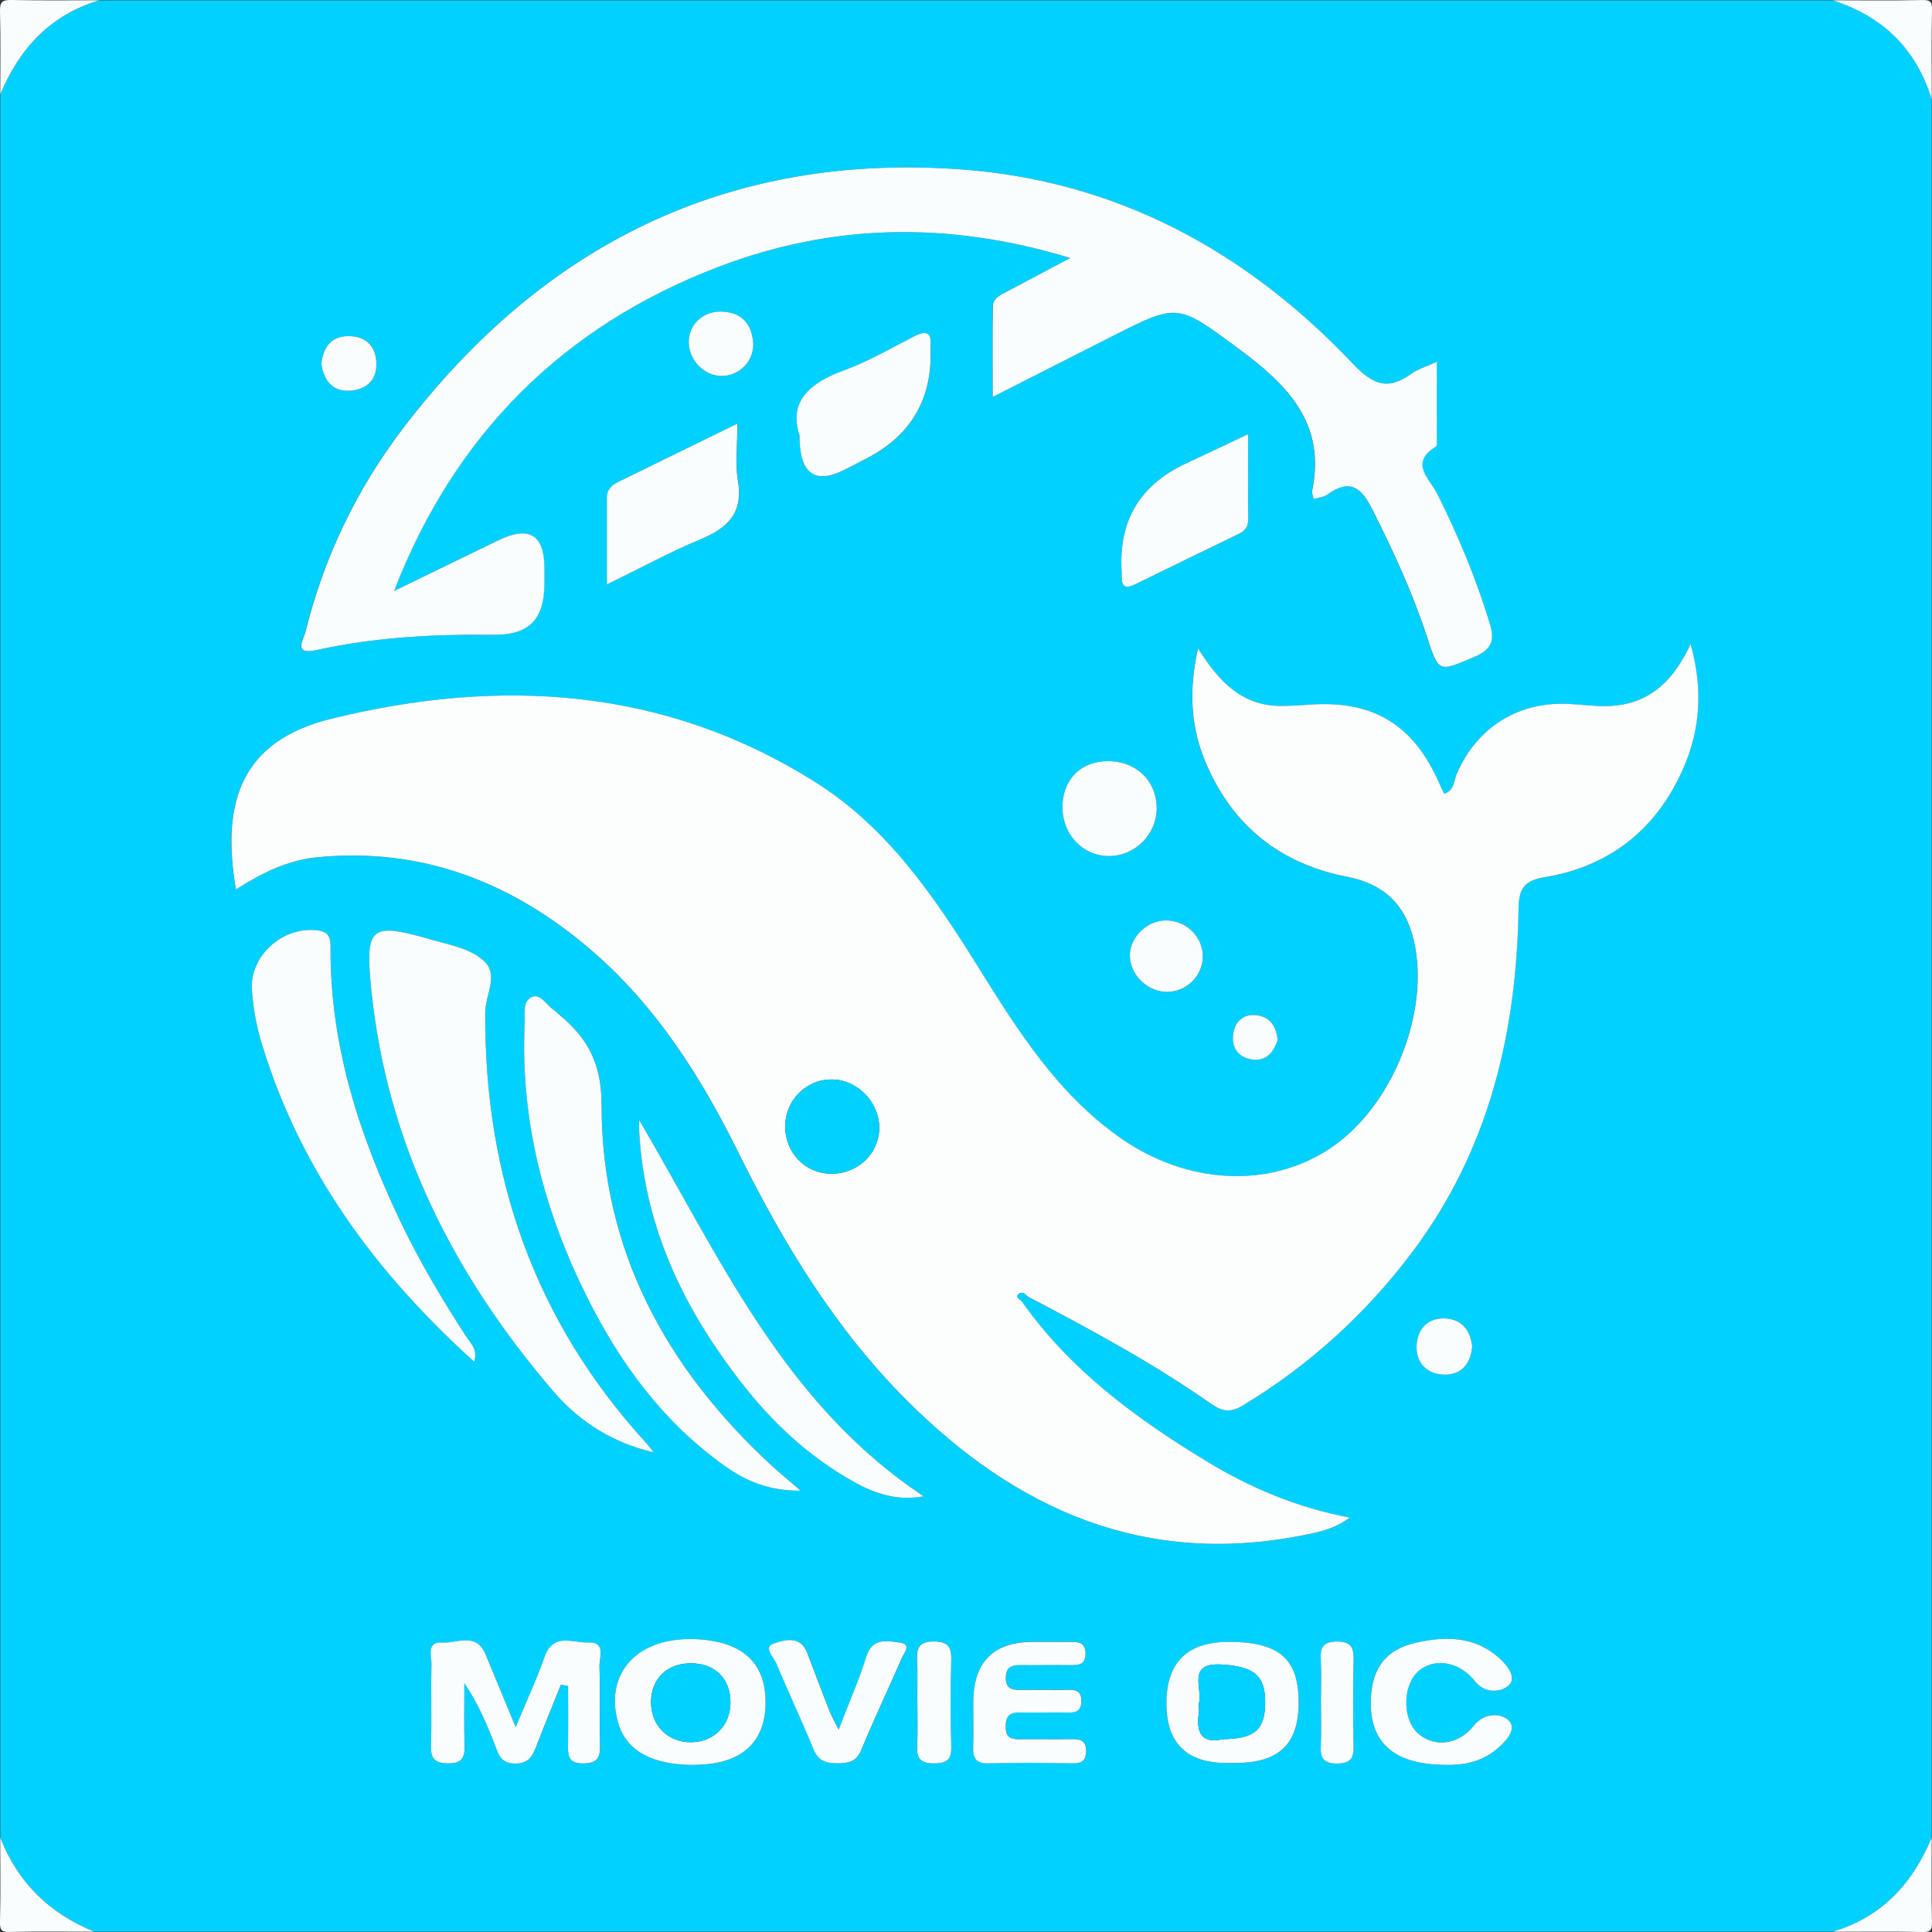 <?xml version="1.0" encoding="UTF-8"?>
<svg id="_레이어_1" data-name="레이어 1" xmlns="http://www.w3.org/2000/svg" viewBox="0 0 390 390">
  <rect x="0" y="0" width="390" height="390" fill="#333333" stroke="none"/>
  <defs>
    <style>
      .cls-1 {
        fill: #f9fdfe;
      }

      .cls-1, .cls-2, .cls-3 {
        stroke-width: 0px;
      }

      .cls-2 {
        fill: #01d1fe;
      }

      .cls-3 {
        fill: #fcfefe;
      }
    </style>
  </defs>
  <path class="cls-2" d="M.06,370.95V19.05C3.92,9.77,10.16,2.99,20.05.06h349.9c10.08,3.24,16.86,9.8,19.99,19.99v350.9c-3.86,9.28-10.11,16.05-19.99,18.99H19.05c-9-3.66-15.45-9.87-18.99-18.99ZM207.3,261.66c12.67,6.65,25.28,13.43,37.02,21.64,2.46,1.72,4.09,1.91,6.6.39,13.41-8.14,24.78-18.45,34.2-31.01,15.44-20.58,21.02-44.22,21.4-69.36.07-4.38,1.56-5.61,5.42-6.26,11.32-1.9,20.12-7.86,25.78-17.84,4.93-8.7,6.65-18.01,3.52-29.23-3.81,8.32-9.18,12.48-17.17,12.56-2.49.02-4.98-.33-7.48-.45-10.21-.49-18.51,4.77-22.56,14.13-.6,1.39-.43,3.36-2.54,4.01-.38-.81-.74-1.55-1.07-2.3-5.19-11.72-13.32-16.6-26.09-15.69-1.99.14-3.98.28-5.97.26-7.6-.07-12.29-4.77-16.54-11.61-1.98,8.79-1.42,16.23,1.7,23.42,5.44,12.54,15.04,20.1,28.4,22.68,7.42,1.43,11.81,5.67,13.47,12.91,3.3,14.42-4.33,33.44-16.74,41.8-12.43,8.37-29.15,7.43-42.63-2.08-12.62-8.9-20.58-21.58-28.52-34.31-8.85-14.2-18.24-28.07-32.66-37.24-30.59-19.44-64.01-21.35-98.05-12.96-17.97,4.43-22.26,16.64-19.18,34.43,5.13-3.26,10.39-5.91,16.51-6.5,21.19-2.04,39.28,5.12,55.11,18.68,13.13,11.25,22.21,25.58,29.79,40.9,9.06,18.3,19.53,35.61,34.09,50.15,22.21,22.16,48.13,33.49,80,27.12,3.01-.6,6.11-1.15,9.33-3.54-10.82-2.06-20.09-6.03-28.78-11.3-14.31-8.68-27.68-18.49-37.47-32.41.36-.33.72-.66,1.09-.99ZM290.04,73.01c-2.27,1.04-3.92,1.5-5.22,2.45-4.8,3.5-7.82,2.14-11.87-2.14-21.49-22.69-47.64-36.88-79.1-39.13-46.94-3.37-84.22,15.16-112.51,52.25-9.36,12.27-15.99,26.07-19.71,41.12-.36,1.46-2.61,4.73,2.19,3.67,11.76-2.6,23.69-3.22,35.71-3.08,7.31.08,10.34-3.15,10.34-10.46,0-1,0-2,0-3q0-10.09-9.23-5.66c-7.05,3.4-14.09,6.84-21.13,10.27,12.27-31.72,34.25-53.49,65.44-65.41,22.88-8.74,46.31-9.34,71.05-1.81-5.03,2.66-8.84,4.67-12.64,6.7-1.32.7-2.94,1.3-2.97,3.05-.1,5.87-.04,11.75-.04,18.3,8.6-4.37,16.3-8.27,23.99-12.18,13.43-6.82,13.32-6.68,25.57,2.38,9.76,7.21,17.81,15.06,14.93,28.74-.09.45.17.97.3,1.68.99-.32,2.05-.41,2.8-.94,4.41-3.16,6.75-1.54,9.01,2.94,4.2,8.34,8.13,16.76,11.02,25.64,2.45,7.52,2.36,7.27,9.55,4.24,3.54-1.49,4.24-3.29,3.19-6.73-2.77-9.1-6.4-17.82-10.67-26.31-1.48-2.94-5.62-6.09-.26-9.4.34-.21.22-1.26.23-1.92.02-4.82,0-9.64,0-15.26ZM131.94,293.18c-.5-.63-.96-1.3-1.5-1.89-22.52-24.63-32.7-53.83-32.49-86.98.02-3.48,2.81-7.52-.26-10.33-2.75-2.52-6.85-3.22-10.53-4.28-12.38-3.57-13.51-2.82-12.21,10.09,3.15,31.19,16.72,57.77,36.89,81.23,5.22,6.07,11.94,10.26,20.1,12.16ZM161.64,300.91c-2.51-2.16-4.27-3.59-5.93-5.12-21.22-19.62-34.26-43.42-34.26-72.69,0-8.31-2.73-13.45-8.42-18.17-.38-.32-.72-.72-1.13-.98-1.52-.94-2.71-3.41-4.45-2.72-2.05.82-1.44,3.5-1.53,5.4-.89,19.59,3.94,37.89,12.64,55.29,6.72,13.44,15.43,25.26,27.83,34.06,4.21,2.98,8.79,5,15.26,4.93ZM95.71,274.88c.82-2.59-.8-3.84-1.76-5.31-4.78-7.41-9.31-14.98-13.1-22.95-8.3-17.43-14.18-35.48-14.13-55.07,0-1.62.05-3.33-2.33-3.7-7.09-1.12-14.03,5.01-13.54,12.02.26,3.67.91,7.25,1.98,10.77,7.76,25.6,22.95,46.23,42.88,64.24ZM129.03,226.09c0,.8-.04,1.61,0,2.41,1.1,19.91,9.53,36.79,21.75,52.02,6.08,7.58,13.27,14.02,21.82,18.75,4.27,2.36,8.81,3.75,13.86,2.77-28.2-18.63-41.18-48.29-57.43-75.95ZM113.22,340.07c.49.1.98.19,1.47.29,0,3.97.06,7.93-.02,11.9-.04,2.23.13,3.76,3.12,3.72,2.73-.04,3.39-1.06,3.33-3.55-.13-5.33.08-10.66-.1-15.98-.06-1.81,1.42-5.01-2.24-4.88-3.09.11-7.12-2.1-8.86,2.95-1.54,4.45-3.56,8.72-5.81,14.14-2.33-5.62-4.22-10.17-6.1-14.73-1.87-4.51-5.75-2.17-8.72-2.35-3.29-.2-2.14,2.74-2.18,4.46-.13,5.49.06,10.99-.09,16.48-.07,2.63.89,3.41,3.46,3.44,2.77.04,3.39-1.15,3.31-3.59-.13-4.19-.04-8.39-.04-12.59,2.8,4.12,4.56,8.35,6.22,12.62.73,1.89,1.17,3.54,3.92,3.6,2.89.06,3.64-1.54,4.45-3.66,1.57-4.11,3.25-8.18,4.89-12.26ZM161.4,87.92q-.03,11.36,8.88,7.03c1.49-.73,2.95-1.53,4.43-2.28q13.72-6.95,13.14-22.29c0-.17-.02-.33,0-.5.23-2.66-.75-3.28-3.15-2.05-4.74,2.41-9.38,5.13-14.34,6.94-7,2.55-11.2,6.33-8.95,13.16ZM148.85,85.51c-8.68,4.24-16.42,8.01-24.14,11.81-1.25.61-2.18,1.54-2.18,3.07,0,5.6,0,11.2,0,17.58,6.97-3.4,12.81-6.59,18.92-9.13,5.51-2.29,8.65-5.36,7.52-11.86-.59-3.38-.1-6.95-.1-11.48ZM251.96,87.64c-4.72,2.22-8.74,4.11-12.75,6.01q-13.77,6.5-12.79,21.79c.02.33.02.67.02,1-.03,2.39,1.13,2.3,2.83,1.46,6.87-3.38,13.75-6.72,20.64-10.05,1.31-.63,2.09-1.44,2.07-3.03-.06-5.44-.02-10.89-.02-17.18ZM235.46,343.85q0,12.05,12.15,12.04c.66,0,1.33,0,1.99,0,8.88-.09,12.73-4.04,12.54-12.86-.18-8.24-4.08-11.51-13.83-11.59q-12.85-.11-12.85,12.42ZM139.95,356.27c.58-.03,1.58-.05,2.57-.13,7.67-.68,11.79-4.79,12.01-11.94.22-7.35-3.43-11.78-10.91-12.99-2.95-.47-5.97-.5-8.92.12-8.43,1.77-12.41,8.72-9.76,16.92,1.68,5.21,6.82,8.03,15.01,8.02ZM196.48,343.7c0,2.99.07,5.99-.02,8.98-.07,2.25.62,3.31,3.11,3.25,5.65-.15,11.31-.11,16.97-.01,1.89.03,2.72-.56,2.71-2.53,0-2.13-1.19-2.37-2.9-2.34-3.49.07-6.99-.02-10.48.02-1.72.02-2.82-.33-2.85-2.44-.03-2.13.71-3.03,2.87-2.97,3.32.08,6.65-.04,9.98.02,1.7.03,2.42-.68,2.43-2.34.02-1.74-.86-2.28-2.49-2.25-3.33.06-6.65-.02-9.98.02-1.76.02-2.83-.44-2.78-2.51.05-2.02,1.09-2.51,2.84-2.5,3.49.03,6.99-.05,10.48,0,1.77.03,2.83-.39,2.76-2.48-.06-1.85-1.1-2.19-2.59-2.19-2.66,0-5.32-.02-7.98-.02q-12.09,0-12.08,12.27ZM291.86,356.26c3.32.09,7.26-.53,10.43-3.32,1.7-1.5,4.08-3.92,2.18-5.72-1.37-1.3-4.73-1.68-6.96,1.12-3.2,4.01-8.14,4.44-11.35,1.51-3.03-2.77-3.07-9.39-.07-12.29,3.08-2.98,8.35-2.34,11.61,1.79,2.05,2.59,5.05,2.19,6.58,1.08,2.09-1.53.13-4.03-1.32-5.41-4.97-4.73-11.1-4.82-17.28-3.39-5.86,1.36-8.64,5.04-8.95,11.02-.47,8.95,4.43,13.59,15.12,13.61ZM169.3,349.14c-.95-1.93-1.51-2.88-1.9-3.89-1.51-3.86-2.95-7.75-4.44-11.61-1.39-3.6-4.69-2.58-6.78-1.86-2.15.75.02,2.72.55,3.98,2.42,5.81,5.12,11.51,7.5,17.34,1.02,2.5,2.7,2.89,5.07,2.84,2.16-.04,3.63-.36,4.58-2.7,2.58-6.28,5.5-12.42,8.23-18.64.45-1.02,1.98-2.68-.42-3.01-2.64-.37-5.58-1.08-6.81,2.89-1.45,4.66-3.44,9.14-5.56,14.66ZM223.56,153.65c-5.58.06-9.24,3.95-9.08,9.64.15,5.43,4.33,9.6,9.52,9.52,5.21-.08,9.5-4.44,9.49-9.63,0-5.58-4.19-9.6-9.93-9.53ZM185.16,343.02c0,3.16.12,6.32-.04,9.46-.13,2.59.81,3.48,3.42,3.47,2.54,0,3.54-.74,3.46-3.4-.16-5.81-.17-11.63,0-17.43.09-2.81-.82-3.8-3.66-3.77-2.78.03-3.35,1.29-3.23,3.69.14,2.65.03,5.31.03,7.97ZM266.65,343.43c0,2.99.1,5.99-.03,8.98-.11,2.42.49,3.58,3.28,3.57,2.74,0,3.39-1.06,3.34-3.54-.12-5.82-.12-11.65,0-17.47.05-2.46-.57-3.61-3.31-3.61-2.73,0-3.45,1.1-3.32,3.58.15,2.82.04,5.65.04,8.48ZM235.81,200.23c3.99-.12,7.18-3.56,6.98-7.53-.2-3.92-3.65-7.01-7.67-6.88-3.67.12-7.02,3.44-7.04,6.99-.03,4.01,3.66,7.55,7.73,7.43ZM145.74,75.9c3.58-.02,6.6-3.14,6.29-6.82-.32-3.78-2.42-6.04-6.37-6.17-3.83-.13-6.75,2.72-6.62,6.37.13,3.6,3.2,6.64,6.7,6.63ZM297.19,271.75c-.33-2.9-1.85-5.4-5.34-5.6-3.47-.2-5.66,1.93-5.87,5.35-.22,3.5,1.98,5.79,5.29,5.98,3.28.19,5.59-1.68,5.93-5.73ZM64.87,73.36c.43,3.12,2,5.65,5.55,5.52,3.21-.12,5.72-1.87,5.57-5.61-.13-3.24-1.89-5.26-5.22-5.41-3.59-.17-5.41,1.82-5.89,5.5ZM257.91,209.95c-.27-2.75-1.47-4.78-4.44-5.05-2.58-.23-4.16,1.4-4.52,3.7-.44,2.84,1.04,4.93,3.95,5.28,2.71.33,4.21-1.44,5.01-3.94Z"/>
  <path class="cls-1" d="M389.94,20.05c-3.13-10.2-9.91-16.75-19.99-19.99,6,0,12,.09,17.99-.05,1.74-.04,2.1.32,2.06,2.06-.14,5.99-.05,12-.05,17.99Z"/>
  <path class="cls-1" d="M20.05.06C10.16,2.99,3.92,9.77.06,19.05.06,13.46.15,7.86,0,2.27-.04.4.44-.03,2.29,0c5.92.13,11.84.05,17.77.05Z"/>
  <path class="cls-1" d="M369.95,389.94c9.89-2.94,16.13-9.71,19.99-18.99,0,5.66-.09,11.33.05,16.99.05,1.74-.32,2.1-2.06,2.06-5.99-.14-12-.05-17.99-.05Z"/>
  <path class="cls-1" d="M.06,370.95c3.54,9.12,9.99,15.34,18.99,18.99-5.66,0-11.33-.09-16.99.05-1.74.05-2.1-.32-2.06-2.06.15-5.66.05-11.33.05-16.99Z"/>
  <path class="cls-3" d="M206.21,262.64c9.79,13.93,23.16,23.74,37.47,32.41,8.69,5.27,17.96,9.24,28.78,11.3-3.22,2.38-6.33,2.94-9.33,3.54-31.88,6.37-57.8-4.95-80-27.12-14.56-14.53-25.03-31.85-34.09-50.15-7.58-15.32-16.66-29.65-29.79-40.9-15.83-13.56-33.92-20.71-55.11-18.68-6.13.59-11.38,3.24-16.51,6.5-3.08-17.79,1.21-30,19.18-34.43,34.04-8.39,67.46-6.48,98.05,12.96,14.42,9.16,23.81,23.03,32.66,37.24,7.94,12.74,15.9,25.41,28.52,34.31,13.48,9.51,30.2,10.45,42.63,2.08,12.41-8.35,20.05-27.38,16.74-41.8-1.66-7.24-6.05-11.48-13.47-12.91-13.36-2.58-22.96-10.14-28.4-22.68-3.12-7.19-3.68-14.63-1.7-23.42,4.25,6.83,8.94,11.54,16.54,11.61,1.99.02,3.99-.12,5.97-.26,12.77-.91,20.9,3.97,26.09,15.69.33.75.69,1.49,1.07,2.3,2.11-.65,1.94-2.62,2.54-4.01,4.05-9.36,12.35-14.62,22.56-14.13,2.49.12,4.99.48,7.48.45,7.99-.08,13.36-4.24,17.17-12.56,3.13,11.21,1.41,20.52-3.52,29.23-5.66,9.99-14.46,15.94-25.78,17.84-3.87.65-5.36,1.88-5.42,6.26-.38,25.14-5.96,48.79-21.4,69.36-9.42,12.55-20.78,22.87-34.2,31.01-2.51,1.52-4.14,1.34-6.6-.39-11.74-8.21-24.35-14.99-37.02-21.64-.44-.65-1.17-.91-1.68-.44-.75.69.24,1,.59,1.43ZM167.71,236.93c5.38.08,9.73-4.01,9.78-9.19.05-5.14-4.24-9.66-9.34-9.83-5.21-.17-9.57,4.04-9.64,9.31-.08,5.4,3.94,9.63,9.2,9.71Z"/>
  <path class="cls-1" d="M290.04,73.01c0,5.62,0,10.44,0,15.26,0,.66.12,1.71-.23,1.92-5.36,3.31-1.22,6.46.26,9.4,4.27,8.49,7.89,17.21,10.67,26.31,1.05,3.44.35,5.24-3.19,6.73-7.19,3.03-7.09,3.28-9.55-4.24-2.9-8.88-6.82-17.3-11.02-25.64-2.26-4.48-4.59-6.1-9.01-2.94-.75.54-1.82.63-2.8.94-.14-.71-.4-1.23-.3-1.68,2.88-13.68-5.16-21.53-14.93-28.74-12.26-9.06-12.15-9.2-25.57-2.38-7.69,3.91-15.39,7.81-23.99,12.18,0-6.55-.06-12.42.04-18.3.03-1.75,1.66-2.35,2.97-3.05,3.8-2.02,7.61-4.04,12.64-6.7-24.74-7.53-48.18-6.93-71.05,1.81-31.2,11.92-53.17,33.7-65.44,65.41,7.04-3.42,14.07-6.87,21.13-10.27q9.22-4.44,9.23,5.66c0,1,0,2,0,3,0,7.3-3.03,10.54-10.34,10.46-12.02-.14-23.95.48-35.71,3.08-4.8,1.06-2.55-2.21-2.19-3.67,3.72-15.06,10.35-28.85,19.71-41.12,28.29-37.09,65.57-55.62,112.51-52.25,31.46,2.26,57.61,16.45,79.1,39.13,4.05,4.28,7.07,5.63,11.87,2.14,1.3-.94,2.95-1.41,5.22-2.45Z"/>
  <path class="cls-1" d="M131.94,293.18c-8.15-1.9-14.88-6.09-20.1-12.16-20.17-23.46-33.74-50.04-36.89-81.23-1.3-12.92-.17-13.66,12.21-10.09,3.68,1.06,7.78,1.75,10.53,4.28,3.07,2.82.28,6.86.26,10.33-.21,33.15,9.97,62.35,32.49,86.98.54.59,1,1.26,1.5,1.89Z"/>
  <path class="cls-1" d="M161.64,300.91c-6.47.06-11.05-1.95-15.26-4.93-12.39-8.79-21.11-20.61-27.83-34.06-8.7-17.41-13.53-35.7-12.64-55.29.09-1.9-.52-4.58,1.53-5.4,1.74-.7,2.94,1.77,4.45,2.72.42.26.75.66,1.13.98,5.69,4.73,8.42,9.86,8.42,18.17,0,29.28,13.05,53.08,34.26,72.69,1.66,1.53,3.42,2.96,5.93,5.12Z"/>
  <path class="cls-1" d="M95.71,274.88c-19.93-18.01-35.12-38.64-42.88-64.24-1.07-3.52-1.72-7.1-1.98-10.77-.5-7.02,6.45-13.14,13.54-12.02,2.38.38,2.34,2.08,2.33,3.7-.06,19.58,5.82,37.64,14.13,55.07,3.8,7.97,8.32,15.53,13.1,22.95.95,1.48,2.58,2.73,1.76,5.31Z"/>
  <path class="cls-1" d="M129.03,226.09c16.25,27.66,29.23,57.32,57.43,75.95-5.04.98-9.59-.41-13.86-2.77-8.55-4.73-15.74-11.17-21.82-18.75-12.21-15.23-20.64-32.11-21.75-52.02-.04-.8,0-1.61,0-2.41Z"/>
  <path class="cls-1" d="M113.22,340.07c-1.64,4.09-3.32,8.15-4.89,12.26-.81,2.12-1.56,3.72-4.45,3.66-2.75-.06-3.19-1.71-3.92-3.6-1.66-4.27-3.42-8.5-6.22-12.62,0,4.2-.09,8.4.04,12.59.08,2.45-.54,3.63-3.31,3.59-2.57-.03-3.53-.81-3.46-3.44.15-5.49-.04-10.99.09-16.48.04-1.72-1.11-4.67,2.18-4.46,2.97.19,6.86-2.16,8.72,2.35,1.89,4.56,3.78,9.12,6.1,14.73,2.25-5.42,4.27-9.7,5.81-14.14,1.75-5.05,5.77-2.83,8.86-2.95,3.66-.14,2.17,3.07,2.24,4.88.18,5.32-.03,10.66.1,15.98.06,2.49-.61,3.51-3.33,3.55-2.98.04-3.16-1.49-3.12-3.72.08-3.96.02-7.93.02-11.9-.49-.1-.98-.19-1.47-.29Z"/>
  <path class="cls-1" d="M161.4,87.92c-2.25-6.83,1.95-10.6,8.95-13.16,4.97-1.81,9.61-4.53,14.34-6.94,2.41-1.22,3.39-.6,3.15,2.05-.01.16,0,.33,0,.5q.58,15.33-13.14,22.29c-1.48.75-2.94,1.55-4.43,2.28q-8.9,4.33-8.88-7.03Z"/>
  <path class="cls-1" d="M148.85,85.51c0,4.53-.48,8.09.1,11.48,1.13,6.5-2,9.57-7.52,11.86-6.11,2.54-11.94,5.73-18.92,9.13,0-6.38,0-11.98,0-17.58,0-1.53.94-2.45,2.18-3.07,7.73-3.8,15.47-7.57,24.14-11.81Z"/>
  <path class="cls-1" d="M251.96,87.64c0,6.3-.04,11.74.02,17.18.02,1.59-.76,2.4-2.07,3.03-6.89,3.33-13.78,6.67-20.64,10.05-1.7.84-2.87.93-2.83-1.46,0-.33,0-.67-.02-1q-.98-15.29,12.79-21.79c4.02-1.9,8.03-3.79,12.75-6.01Z"/>
  <path class="cls-1" d="M235.46,343.85q0-12.53,12.85-12.42c9.75.08,13.65,3.35,13.83,11.59.19,8.82-3.66,12.77-12.54,12.86-.66,0-1.33,0-1.99,0q-12.15,0-12.15-12.04ZM246.84,351.07c6.5-.05,8.56-1.99,8.55-7.52,0-5.43-2.41-7.15-8.73-7.54-7.1-.44-3.93,4.67-4.61,7.72-.14.63.07,1.34-.04,1.98-.7,4.32.86,6.32,4.82,5.36Z"/>
  <path class="cls-1" d="M139.95,356.27c-8.19.01-13.32-2.81-15.01-8.02-2.65-8.2,1.33-15.15,9.76-16.92,2.95-.62,5.97-.6,8.92-.12,7.48,1.2,11.13,5.64,10.91,12.99-.22,7.15-4.34,11.26-12.01,11.94-.99.09-1.99.11-2.57.13ZM139.36,335.76c-4.73.04-7.87,3.11-7.94,7.74-.07,4.76,3.39,8.24,8.12,8.19,4.54-.05,7.83-3.33,7.91-7.88.09-4.9-3.12-8.1-8.1-8.05Z"/>
  <path class="cls-1" d="M196.47,343.7q0-12.27,12.08-12.27c2.66,0,5.32.02,7.98.02,1.49,0,2.53.33,2.59,2.19.07,2.09-.99,2.5-2.76,2.48-3.49-.06-6.99.03-10.48,0-1.75-.02-2.8.47-2.84,2.5-.05,2.08,1.02,2.53,2.78,2.51,3.33-.04,6.66.05,9.98-.02,1.63-.03,2.51.51,2.49,2.25-.01,1.66-.74,2.37-2.43,2.34-3.33-.07-6.66.06-9.98-.02-2.16-.05-2.9.84-2.87,2.97.03,2.11,1.13,2.46,2.85,2.44,3.49-.04,6.99.04,10.48-.02,1.71-.03,2.89.21,2.9,2.34,0,1.97-.81,2.56-2.71,2.53-5.65-.09-11.31-.13-16.97.01-2.49.06-3.19-1-3.11-3.25.1-2.99.02-5.99.02-8.98Z"/>
  <path class="cls-1" d="M291.86,356.26c-10.69-.02-15.59-4.66-15.12-13.61.31-5.98,3.09-9.66,8.95-11.02,6.18-1.43,12.31-1.35,17.28,3.39,1.45,1.38,3.41,3.88,1.32,5.41-1.52,1.12-4.53,1.52-6.58-1.08-3.26-4.13-8.53-4.77-11.61-1.79-3,2.9-2.96,9.52.07,12.29,3.21,2.93,8.15,2.5,11.35-1.51,2.23-2.8,5.59-2.42,6.96-1.12,1.89,1.8-.48,4.22-2.18,5.72-3.17,2.79-7.11,3.41-10.43,3.32Z"/>
  <path class="cls-1" d="M169.3,349.14c2.12-5.52,4.11-10.01,5.56-14.66,1.23-3.97,4.17-3.25,6.81-2.89,2.4.33.87,1.99.42,3.01-2.72,6.22-5.64,12.36-8.23,18.64-.96,2.33-2.42,2.66-4.58,2.7-2.36.04-4.05-.34-5.07-2.84-2.38-5.83-5.08-11.52-7.5-17.34-.52-1.26-2.7-3.24-.55-3.98,2.1-.73,5.39-1.75,6.78,1.86,1.49,3.87,2.93,7.75,4.44,11.61.4,1.02.95,1.97,1.9,3.89Z"/>
  <path class="cls-1" d="M223.56,153.65c5.74-.07,9.93,3.95,9.93,9.53,0,5.19-4.29,9.55-9.49,9.63-5.19.08-9.37-4.09-9.52-9.52-.16-5.69,3.5-9.58,9.08-9.64Z"/>
  <path class="cls-1" d="M185.16,343.02c0-2.66.11-5.32-.03-7.97-.12-2.4.44-3.66,3.23-3.69,2.84-.03,3.75.96,3.66,3.77-.18,5.81-.17,11.63,0,17.43.07,2.66-.92,3.39-3.46,3.4-2.61,0-3.56-.89-3.42-3.47.16-3.15.04-6.31.04-9.46Z"/>
  <path class="cls-1" d="M266.65,343.43c0-2.83.12-5.66-.04-8.48-.14-2.49.59-3.59,3.32-3.58,2.74,0,3.36,1.16,3.31,3.61-.12,5.82-.12,11.65,0,17.47.05,2.48-.6,3.53-3.34,3.54-2.79,0-3.39-1.15-3.28-3.57.13-2.99.03-5.99.03-8.98Z"/>
  <path class="cls-1" d="M235.81,200.23c-4.07.12-7.76-3.42-7.73-7.43.02-3.55,3.37-6.88,7.04-6.99,4.03-.13,7.47,2.97,7.67,6.88.2,3.97-2.99,7.41-6.98,7.53Z"/>
  <path class="cls-1" d="M145.74,75.9c-3.5.01-6.58-3.03-6.7-6.63-.13-3.65,2.79-6.49,6.62-6.37,3.95.13,6.05,2.39,6.37,6.17.31,3.68-2.71,6.81-6.29,6.82Z"/>
  <path class="cls-1" d="M297.19,271.75c-.34,4.05-2.64,5.92-5.93,5.73-3.31-.19-5.51-2.48-5.29-5.98.21-3.42,2.41-5.55,5.87-5.35,3.49.2,5.02,2.7,5.34,5.6Z"/>
  <path class="cls-1" d="M64.87,73.36c.48-3.68,2.3-5.67,5.89-5.5,3.33.16,5.09,2.18,5.22,5.41.15,3.74-2.36,5.49-5.57,5.61-3.54.13-5.12-2.4-5.55-5.52Z"/>
  <path class="cls-1" d="M257.91,209.95c-.8,2.49-2.3,4.26-5.01,3.94-2.92-.35-4.39-2.44-3.95-5.28.35-2.3,1.94-3.94,4.52-3.7,2.97.27,4.17,2.3,4.44,5.05Z"/>
  <path class="cls-2" d="M167.71,236.93c-5.27-.08-9.28-4.31-9.2-9.71.08-5.27,4.43-9.48,9.64-9.31,5.1.17,9.39,4.68,9.34,9.83-.05,5.18-4.4,9.27-9.78,9.19Z"/>
  <path class="cls-2" d="M206.21,262.64c-.36-.43-1.34-.73-.59-1.43.51-.47,1.25-.21,1.68.44-.36.33-.72.66-1.09.99Z"/>
  <path class="cls-2" d="M246.84,351.07c-3.96.96-5.53-1.04-4.82-5.36.11-.65-.11-1.35.04-1.98.68-3.05-2.49-8.16,4.61-7.72,6.32.39,8.72,2.11,8.73,7.54,0,5.54-2.05,7.48-8.55,7.52Z"/>
  <path class="cls-2" d="M139.36,335.76c4.97-.04,8.18,3.15,8.1,8.05-.08,4.55-3.37,7.83-7.91,7.88-4.74.05-8.2-3.44-8.12-8.19.07-4.63,3.21-7.7,7.94-7.74Z"/>
</svg>
